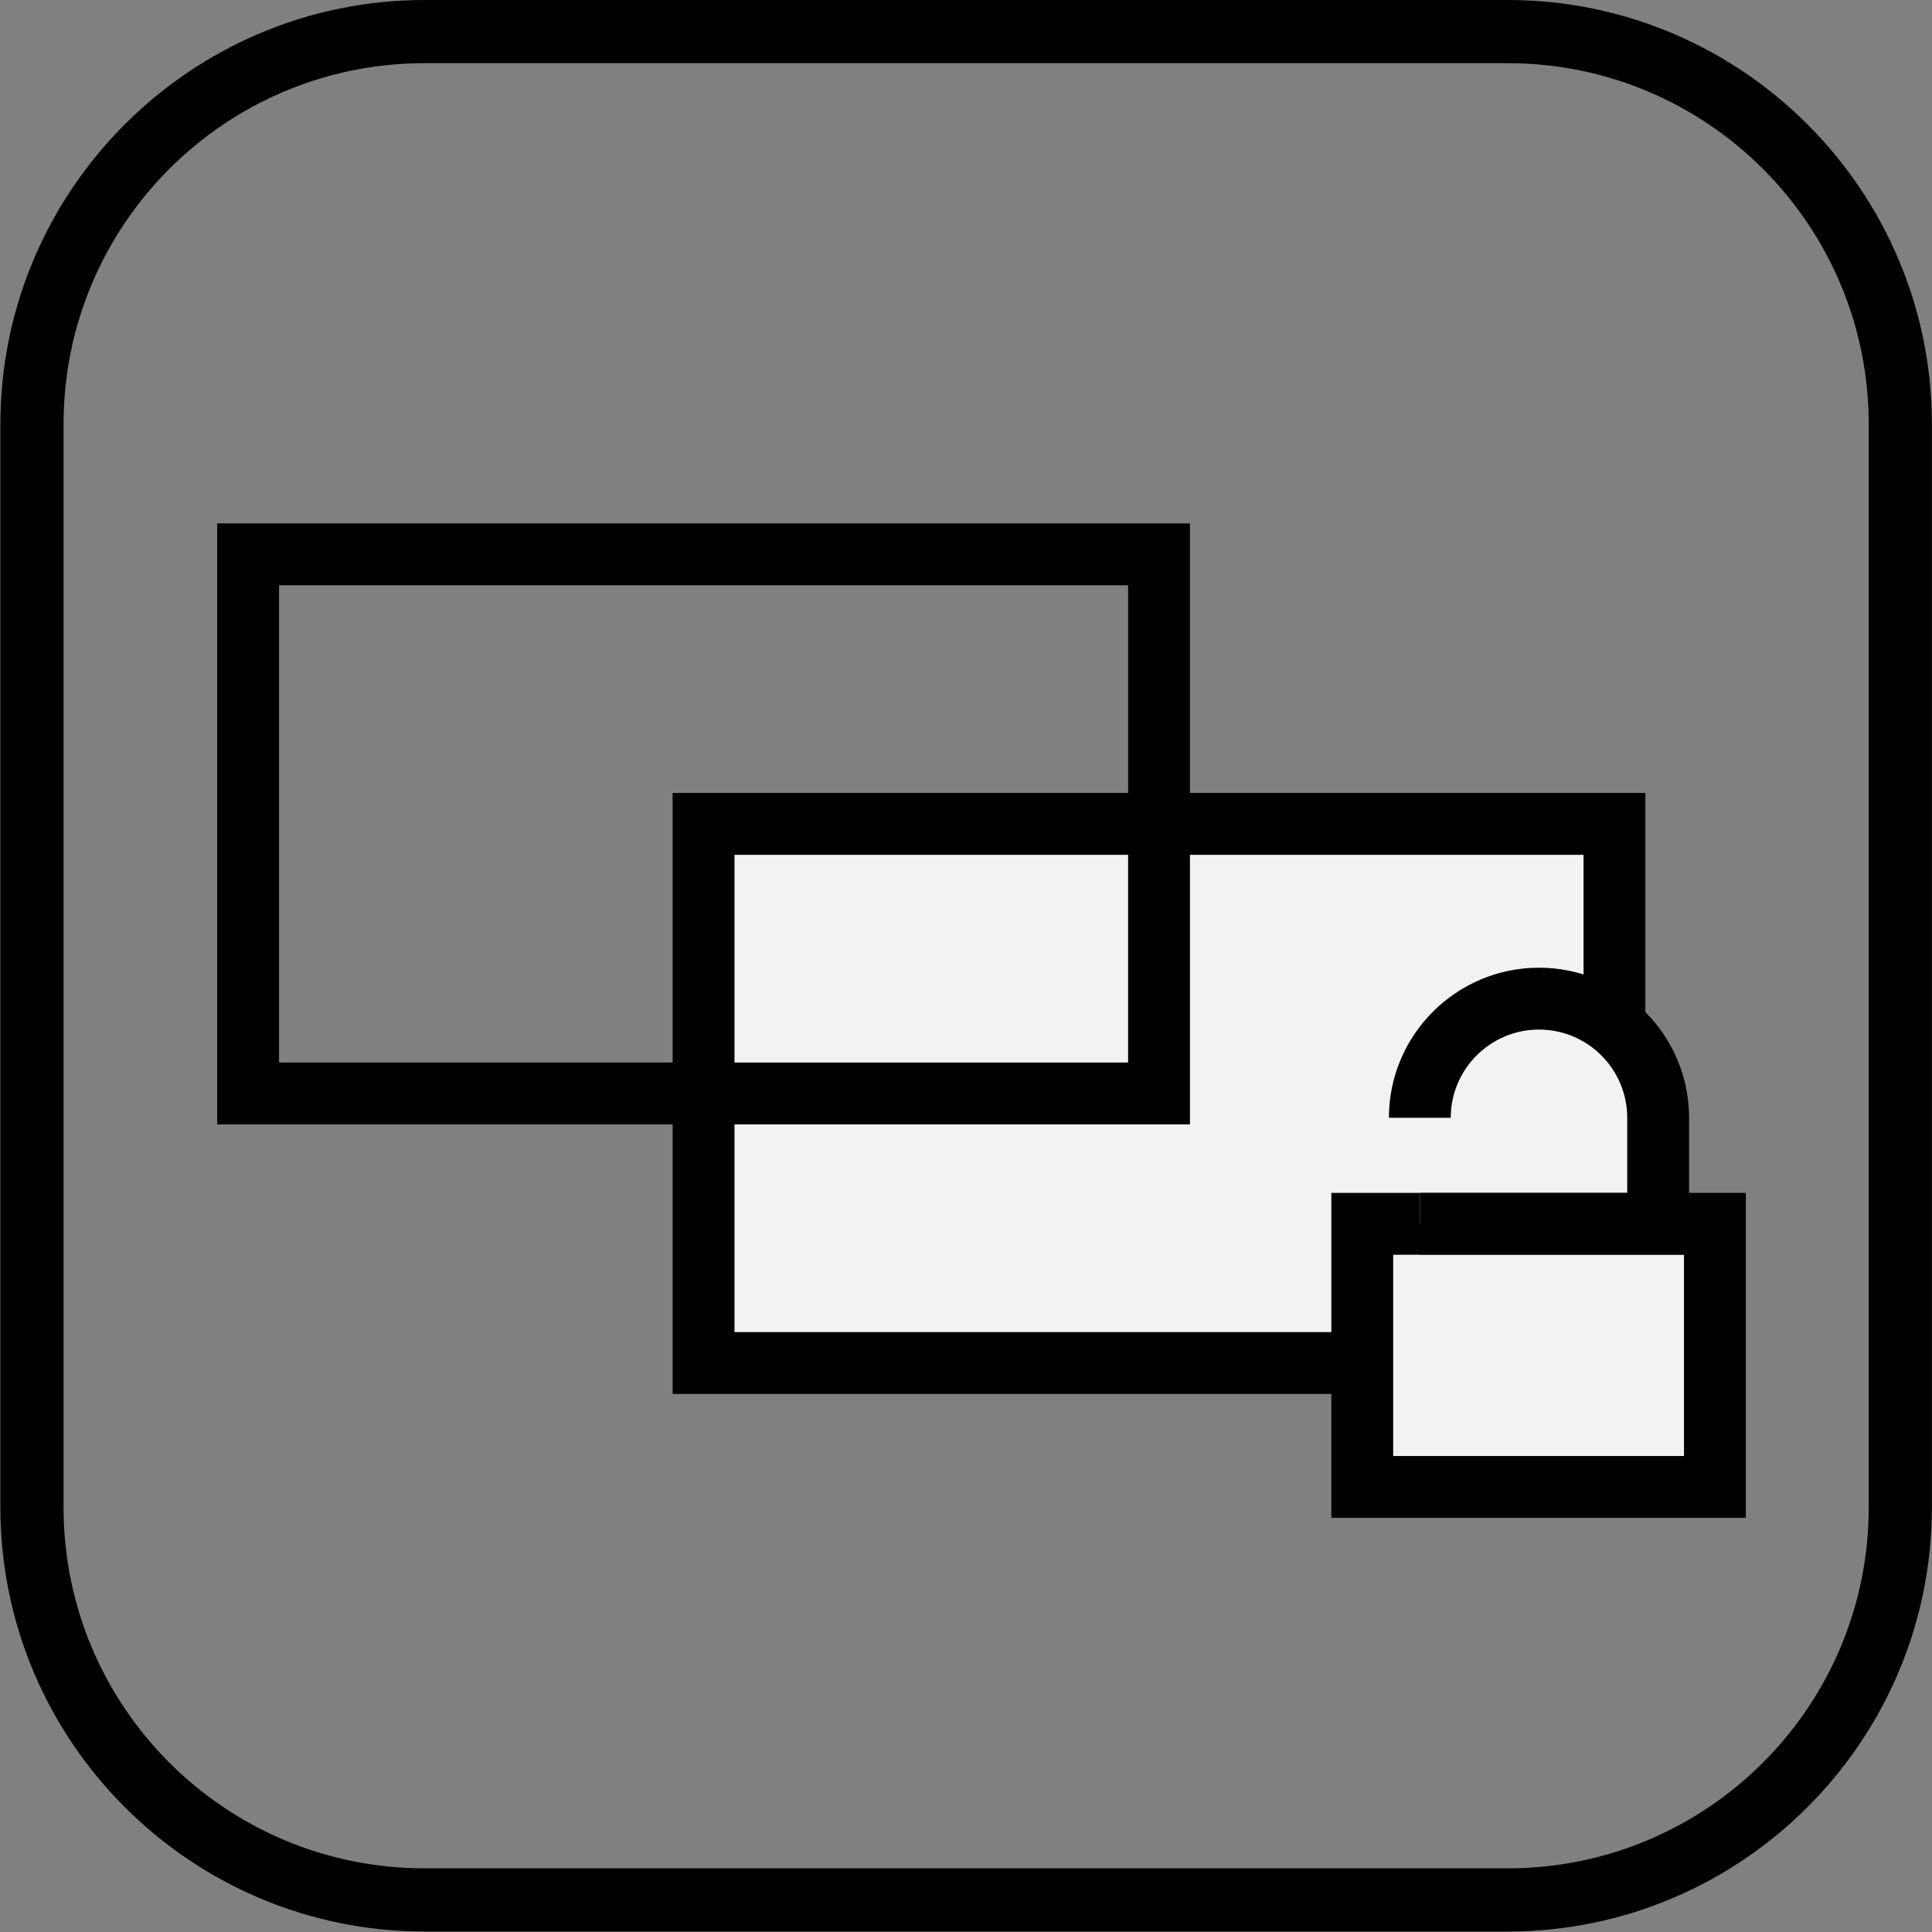 <?xml version="1.0" encoding="UTF-8" standalone="no"?>
<!-- Created with Inkscape (http://www.inkscape.org/) -->

<svg
   version="1.1"
   id="svg1"
   width="533.333"
   height="533.333"
   viewBox="0 0 533.333 533.333"
   xmlns="http://www.w3.org/2000/svg"
   xmlns:svg="http://www.w3.org/2000/svg">
  <rect x="0" y="0" width="533.333" height="533.333" fill="#808080" stroke="none"/>
  <defs
     id="defs1">
    <clipPath
       clipPathUnits="userSpaceOnUse"
       id="clipPath2">
      <path
         d="M 0,0 H 400 V 400 H 0 Z"
         transform="translate(-312.149,-400)"
         id="path2" />
    </clipPath>
    <clipPath
       clipPathUnits="userSpaceOnUse"
       id="clipPath4">
      <path
         d="M 0,0 H 400 V 400 H 0 Z"
         id="path4" />
    </clipPath>
    <clipPath
       clipPathUnits="userSpaceOnUse"
       id="clipPath6">
      <path
         d="M 0,0 H 400 V 400 H 0 Z"
         id="path6" />
    </clipPath>
    <clipPath
       clipPathUnits="userSpaceOnUse"
       id="clipPath8">
      <path
         d="M 0,0 H 400 V 400 H 0 Z"
         id="path8" />
    </clipPath>
    <clipPath
       clipPathUnits="userSpaceOnUse"
       id="clipPath10">
      <path
         d="M 0,0 H 400 V 400 H 0 Z"
         id="path10" />
    </clipPath>
    <clipPath
       clipPathUnits="userSpaceOnUse"
       id="clipPath12">
      <path
         d="M 0,0 H 400 V 400 H 0 Z"
         id="path12" />
    </clipPath>
    <clipPath
       clipPathUnits="userSpaceOnUse"
       id="clipPath14">
      <path
         d="M 0,0 H 400 V 400 H 0 Z"
         transform="translate(-293.949,-146.659)"
         id="path14" />
    </clipPath>
    <clipPath
       clipPathUnits="userSpaceOnUse"
       id="clipPath16">
      <path
         d="M 0,0 H 400 V 400 H 0 Z"
         transform="translate(-349.705,-140.254)"
         id="path16" />
    </clipPath>
  </defs>
  <g
     id="layer-MC0">
    <path
       id="path1"
       d="m 0,0 h -224.299 c -48.441,0 -87.85,-39.41 -87.85,-87.851 v -224.298 c 0,-48.442 39.409,-87.851 87.85,-87.851 H 0 c 48.441,0 87.851,39.409 87.851,87.851 V -87.851 C 87.851,-39.41 48.441,0 0,0 m 0,-13.084 c 41.293,0 74.767,-33.474 74.767,-74.767 v -224.298 c 0,-41.293 -33.474,-74.767 -74.767,-74.767 h -224.299 c -41.292,0 -74.766,33.474 -74.766,74.767 v 224.298 c 0,41.293 33.474,74.767 74.766,74.767 H 0"
       style="fill:#000000;fill-opacity:1;fill-rule:nonzero;stroke:none"
       transform="matrix(1.333,0,0,-1.333,416.199,0)"
       clip-path="url(#clipPath2)" />
    <path
       id="path3"
       d="M 334.341,117.832 H 145.703 v 111.646 h 188.638 z"
       style="fill:#f2f2f2;fill-opacity:1;fill-rule:nonzero;stroke:none"
       transform="matrix(1.333,0,0,-1.333,0,533.333)"
       clip-path="url(#clipPath4)" />
    <path
       id="path5"
       d="m 152.107,124.238 h 175.829 v 98.833 H 152.107 Z M 340.742,111.43 H 139.3 v 124.453 h 201.442 z"
       style="fill:#000000;fill-opacity:1;fill-rule:nonzero;stroke:none"
       transform="matrix(1.333,0,0,-1.333,0,533.333)"
       clip-path="url(#clipPath6)" />
    <path
       id="path7"
       d="m 57.787,180.06 h 175.832 v 98.835 H 57.787 Z m 188.64,-12.811 H 44.981 v 124.456 h 201.446 z"
       style="fill:#000000;fill-opacity:1;fill-rule:nonzero;stroke:none"
       transform="matrix(1.333,0,0,-1.333,0,533.333)"
       clip-path="url(#clipPath8)" />
    <path
       id="path9"
       d="m 355.141,92.173 h -73.029 v 54.486 h 73.029 z"
       style="fill:#f2f2f2;fill-opacity:1;fill-rule:nonzero;stroke:none"
       transform="matrix(1.333,0,0,-1.333,0,533.333)"
       clip-path="url(#clipPath10)" />
    <path
       id="path11"
       d="m 288.516,98.576 h 60.223 v 41.678 H 288.516 Z M 361.544,85.77 h -85.835 v 67.296 h 85.835 z"
       style="fill:#000000;fill-opacity:1;fill-rule:nonzero;stroke:none"
       transform="matrix(1.333,0,0,-1.333,0,533.333)"
       clip-path="url(#clipPath12)" />
    <path
       id="path13"
       d="m 0,0 h 49.353 v 21.922 c 0,13.629 -11.048,24.677 -24.677,24.677 C 11.048,46.599 0,35.551 0,21.922"
       style="fill:#f2f2f2;fill-opacity:1;fill-rule:nonzero;stroke:none"
       transform="matrix(1.333,0,0,-1.333,391.932,337.788)"
       clip-path="url(#clipPath14)" />
    <path
       id="path15"
       d="m 0,0 h -55.758 v 12.811 h 42.951 v 15.517 c 0,10.074 -8.196,18.27 -18.272,18.27 -10.076,0 -18.275,-8.196 -18.275,-18.27 h -12.807 c 0,17.138 13.942,31.08 31.082,31.08 C -13.942,59.408 0,45.466 0,28.328 Z"
       style="fill:#000000;fill-opacity:1;fill-rule:nonzero;stroke:none"
       transform="matrix(1.333,0,0,-1.333,466.273,346.328)"
       clip-path="url(#clipPath16)" />
  </g>
</svg>
